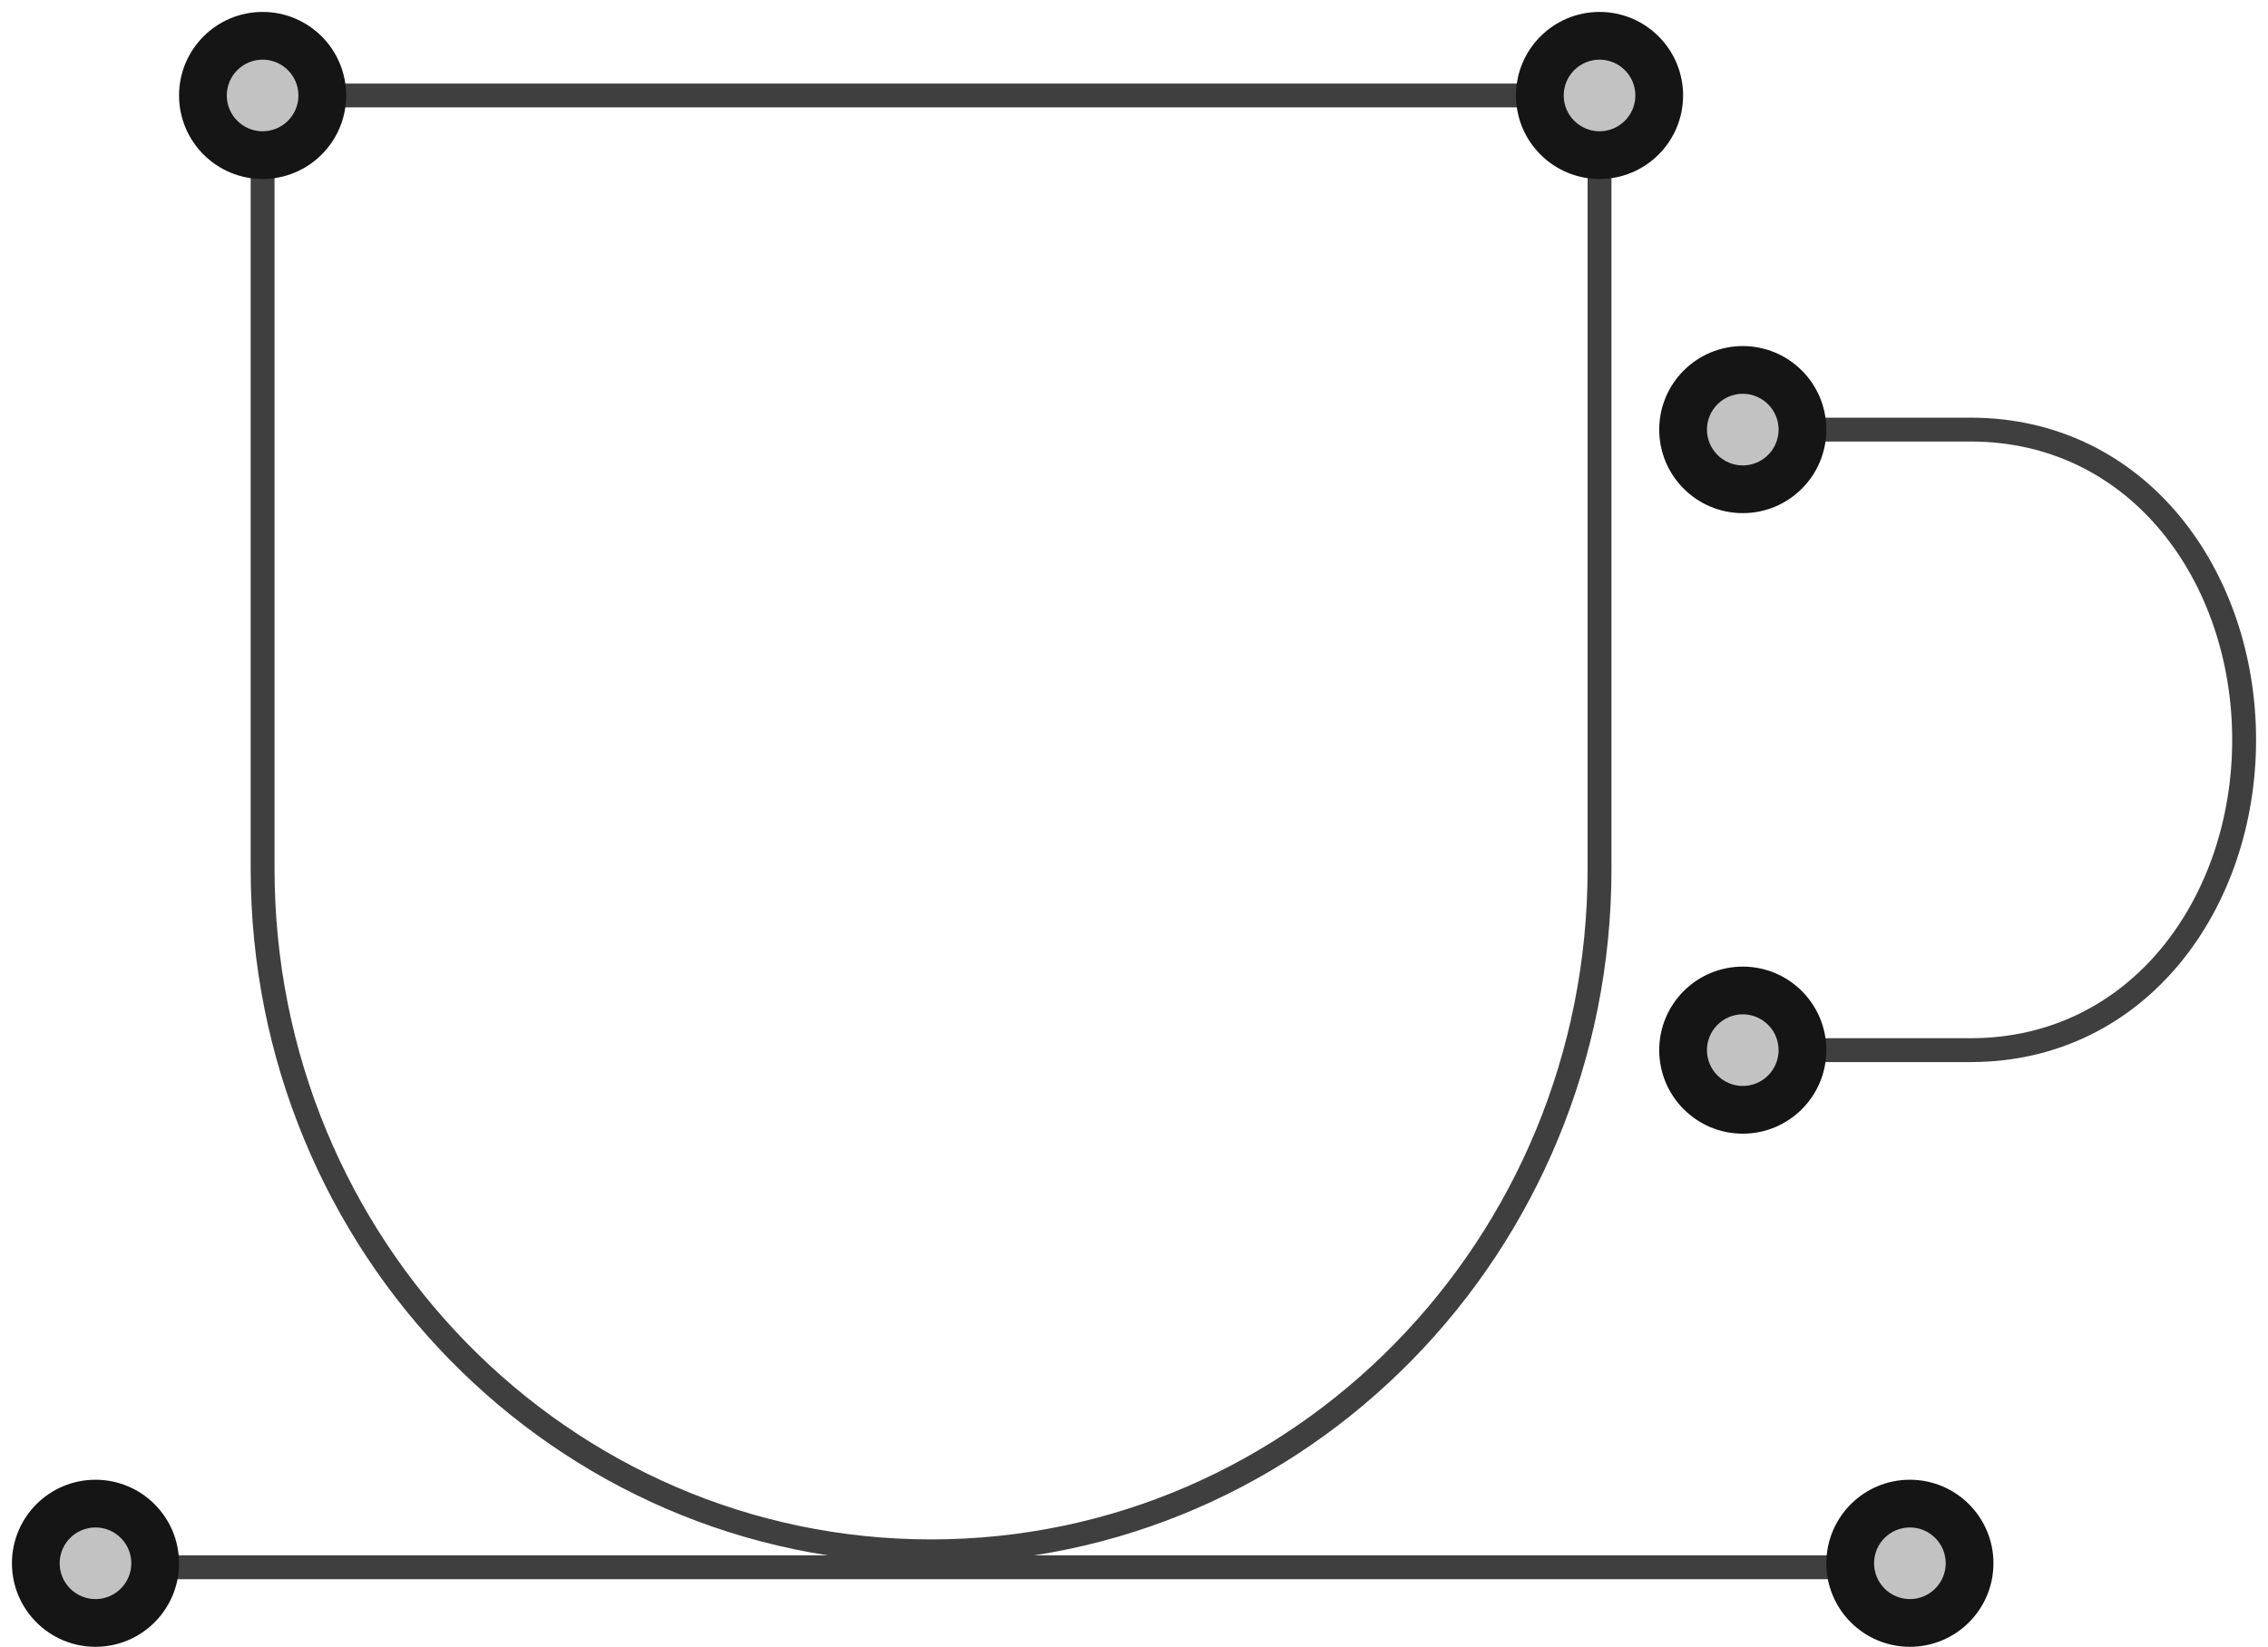 <?xml version="1.0" encoding="UTF-8"?>
<svg width="95px" height="69px" viewBox="0 0 95 69" version="1.1" xmlns="http://www.w3.org/2000/svg" xmlns:xlink="http://www.w3.org/1999/xlink">
    <!-- Generator: Sketch 47.1 (45422) - http://www.bohemiancoding.com/sketch -->
    <title>cup</title>
    <desc>Created with Sketch.</desc>
    <defs>
        <circle id="path-1" cx="3" cy="64.5" r="3"></circle>
        <circle id="path-2" cx="79" cy="64.5" r="3"></circle>
        <circle id="path-3" cx="66" cy="3" r="3"></circle>
        <circle id="path-4" cx="72" cy="17" r="3"></circle>
        <circle id="path-5" cx="72" cy="43" r="3"></circle>
        <circle id="path-6" cx="10" cy="3" r="3"></circle>
    </defs>
    <g id="Version-2" stroke="none" stroke-width="1" fill="none" fill-rule="evenodd">
        <g id="full-preview-1" transform="translate(-955, -1800)">
            <g id="cup" transform="translate(956, 1801)">
                <g id="Group-5" transform="translate(2, 3)" stroke="#3F3F3F" stroke-linecap="round" stroke-linejoin="round">
                    <path d="M64,32.406 L64,0 L8,0 L8,32.406 C8,48.201 20.529,61 36,61 C51.463,61 64,48.201 64,32.406 Z" id="Stroke-1"></path>
                    <path d="M70,40 L79.545,40 C86.575,40 91,33.834 91,27 C91,20.158 86.575,14 79.545,14 L70,14" id="Stroke-3"></path>
                    <path d="M0,61.667 L76.361,61.667" id="Stroke-5"></path>
                </g>
                <g id="Oval-Copy-206" transform="translate(3, 64.5) rotate(-90) translate(-3, -64.5) ">
                    <use fill="#C2C2C2" fill-rule="evenodd" xlink:href="#path-1"></use>
                    <circle stroke="#151515" stroke-width="1.5" cx="3" cy="64.5" r="2.25"></circle>
                    <use stroke="#151515" stroke-width="1" xlink:href="#path-1"></use>
                </g>
                <g id="Oval-Copy-207" transform="translate(79, 64.5) rotate(-90) translate(-79, -64.5) ">
                    <use fill="#C2C2C2" fill-rule="evenodd" xlink:href="#path-2"></use>
                    <circle stroke="#151515" stroke-width="1.5" cx="79" cy="64.5" r="2.25"></circle>
                    <use stroke="#151515" stroke-width="1" xlink:href="#path-2"></use>
                </g>
                <g id="Oval-Copy-208" transform="translate(66, 3) rotate(-90) translate(-66, -3) ">
                    <use fill="#C2C2C2" fill-rule="evenodd" xlink:href="#path-3"></use>
                    <circle stroke="#151515" stroke-width="1.5" cx="66" cy="3" r="2.25"></circle>
                    <use stroke="#151515" stroke-width="1" xlink:href="#path-3"></use>
                </g>
                <g id="Oval-Copy-210" transform="translate(72, 17) rotate(-90) translate(-72, -17) ">
                    <use fill="#C2C2C2" fill-rule="evenodd" xlink:href="#path-4"></use>
                    <circle stroke="#151515" stroke-width="1.5" cx="72" cy="17" r="2.25"></circle>
                    <use stroke="#151515" stroke-width="1" xlink:href="#path-4"></use>
                </g>
                <g id="Oval-Copy-211" transform="translate(72, 43) rotate(-90) translate(-72, -43) ">
                    <use fill="#C2C2C2" fill-rule="evenodd" xlink:href="#path-5"></use>
                    <circle stroke="#151515" stroke-width="1.5" cx="72" cy="43" r="2.25"></circle>
                    <use stroke="#151515" stroke-width="1" xlink:href="#path-5"></use>
                </g>
                <g id="Oval-Copy-209" transform="translate(10, 3) rotate(-90) translate(-10, -3) ">
                    <use fill="#C2C2C2" fill-rule="evenodd" xlink:href="#path-6"></use>
                    <circle stroke="#151515" stroke-width="1.5" cx="10" cy="3" r="2.25"></circle>
                    <use stroke="#151515" stroke-width="1" xlink:href="#path-6"></use>
                </g>
            </g>
        </g>
    </g>
</svg>